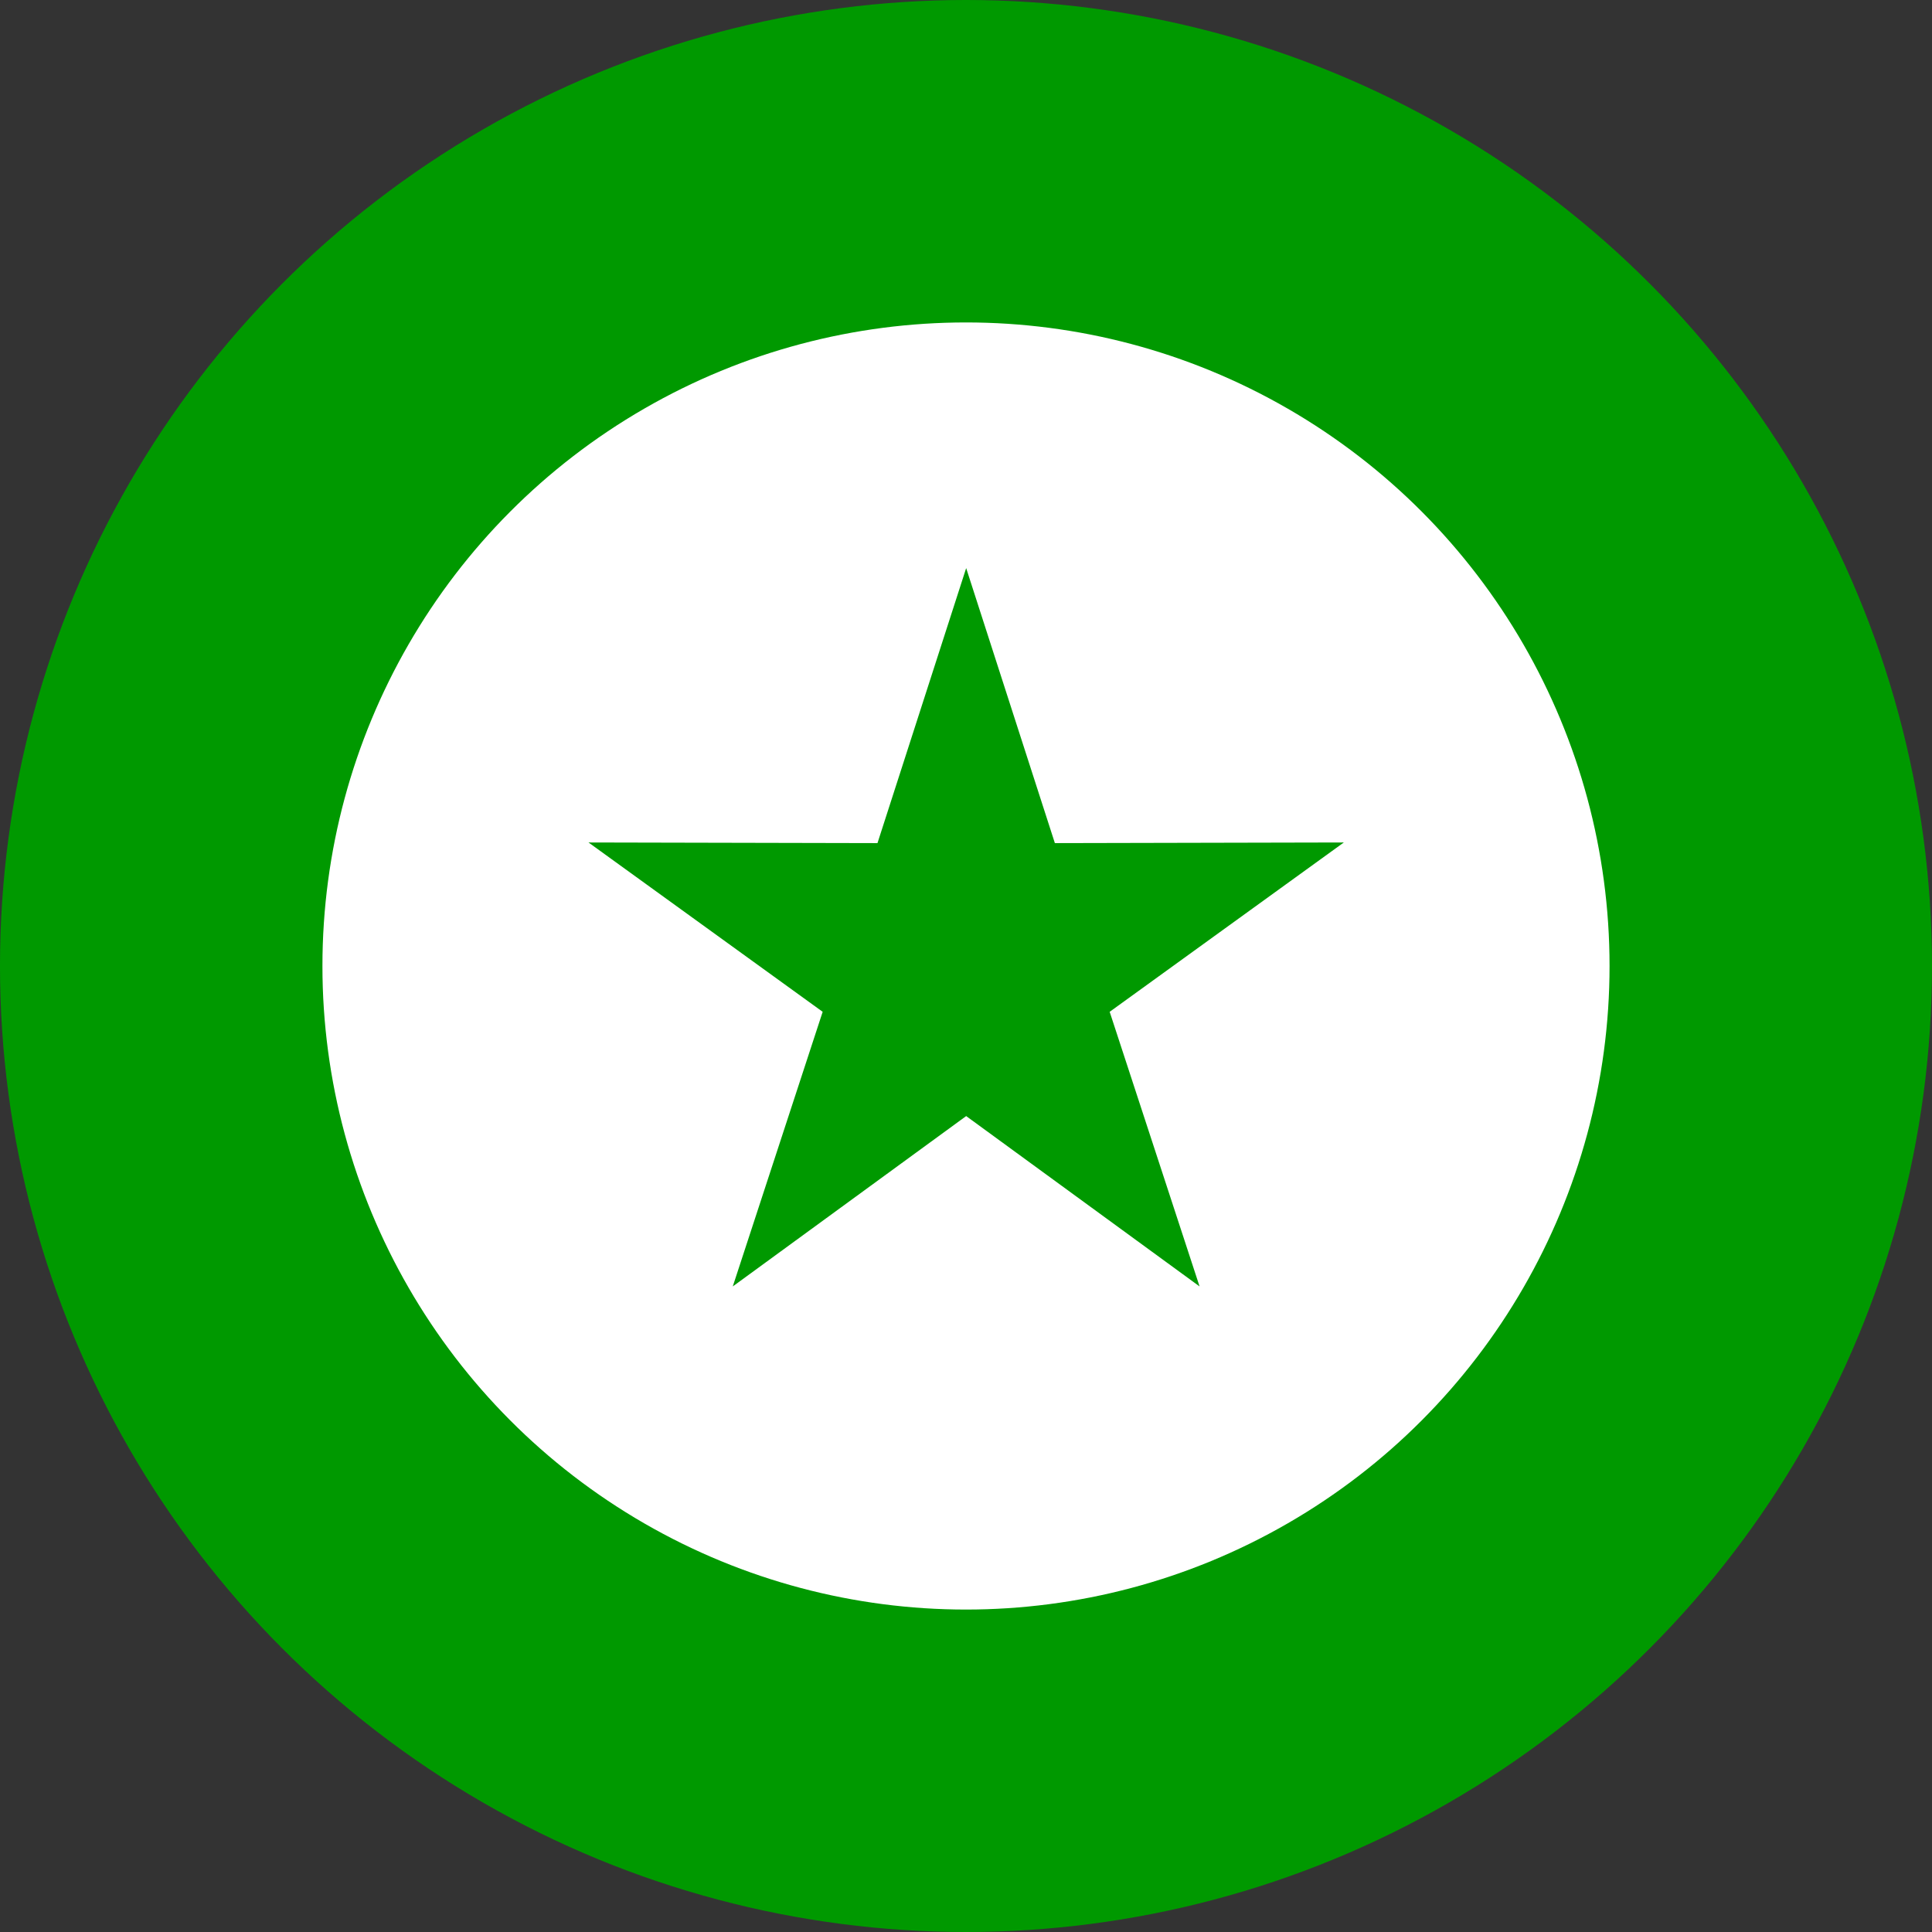 <?xml version="1.0" encoding="UTF-8" standalone="no"?>
<!-- Created with Inkscape (http://www.inkscape.org/) -->

<svg
   xmlns:dc="http://purl.org/dc/elements/1.1/"
   xmlns:cc="http://creativecommons.org/ns#"
   xmlns:rdf="http://www.w3.org/1999/02/22-rdf-syntax-ns#"
   xmlns:svg="http://www.w3.org/2000/svg"
   xmlns="http://www.w3.org/2000/svg"
   xmlns:sodipodi="http://sodipodi.sourceforge.net/DTD/sodipodi-0.dtd"
   xmlns:inkscape="http://www.inkscape.org/namespaces/inkscape"
   width="191.03mm"
   height="191.03mm"
   viewBox="0 0 191.03 191.03"
   version="1.1"
   id="svg8"
   sodipodi:docname="esperanto-kokardo.svg"
   inkscape:version="0.92.3 (2405546, 2018-03-11)">
  <rect x="0" y="0" width="191.03" height="191.03" fill="#333333" stroke="none"/>
  <defs
     id="defs2" />
  <sodipodi:namedview
     id="base"
     pagecolor="#ffffff"
     bordercolor="#666666"
     borderopacity="1.0"
     inkscape:pageopacity="0.0"
     inkscape:pageshadow="2"
     inkscape:zoom="1.0910356"
     inkscape:cx="344.98429"
     inkscape:cy="379.90298"
     inkscape:document-units="mm"
     inkscape:current-layer="layer1"
     showgrid="false"
     inkscape:snap-global="true"
     inkscape:snap-bbox="true"
     inkscape:bbox-paths="true"
     inkscape:bbox-nodes="true"
     inkscape:snap-bbox-edge-midpoints="true"
     inkscape:snap-bbox-midpoints="true"
     inkscape:object-paths="true"
     inkscape:snap-intersection-paths="true"
     inkscape:snap-smooth-nodes="true"
     inkscape:snap-midpoints="true"
     inkscape:snap-object-midpoints="true"
     inkscape:snap-center="true"
     inkscape:window-width="1879"
     inkscape:window-height="1056"
     inkscape:window-x="1321"
     inkscape:window-y="24"
     inkscape:window-maximized="1"
     fit-margin-top="0"
     fit-margin-left="0"
     fit-margin-right="0"
     fit-margin-bottom="0" />
  <g
     inkscape:label="Layer 1"
     inkscape:groupmode="layer"
     id="layer1"
     transform="translate(-10.206,-69.949)">
    <circle
       style="fill:#009900;fill-opacity:1;stroke:none;stroke-width:0.265;stroke-linecap:square;stroke-linejoin:miter;stroke-miterlimit:4;stroke-dasharray:none;stroke-opacity:1"
       id="path869"
       cx="105.72"
       cy="165.464"
       r="95.515" />
    <circle
       style="fill:none;fill-opacity:1;stroke:#37444b;stroke-width:0.287;stroke-linecap:square;stroke-linejoin:miter;stroke-miterlimit:4;stroke-dasharray:none;stroke-opacity:1"
       id="path824"
       cx="105.72"
       cy="165.464"
       r="31.606" />
    <circle
       style="fill:#ffffff;fill-opacity:1;stroke:none;stroke-width:0.316;stroke-linecap:square;stroke-linejoin:miter;stroke-miterlimit:4;stroke-dasharray:none;stroke-opacity:1"
       id="path4575"
       cx="105.72"
       cy="165.464"
       r="63.633" />
    <path
       sodipodi:type="star"
       style="fill:#009900;fill-opacity:1;stroke:none;stroke-width:0.265;stroke-linecap:square;stroke-linejoin:miter;stroke-miterlimit:4;stroke-dasharray:none;stroke-opacity:1"
       id="path894"
       sodipodi:sides="5"
       sodipodi:cx="105.72035"
       sodipodi:cy="165.46426"
       sodipodi:r1="43.043877"
       sodipodi:r2="16.356672"
       sodipodi:arg1="0.78539816"
       sodipodi:arg2="1.4137167"
       inkscape:flatsided="false"
       inkscape:rounded="0"
       inkscape:randomized="0"
       d="m 136.157,195.901 -27.878,-14.281 -22.1,22.197 4.968,-30.927 -27.94,-14.159 30.948,-4.832 4.832,-30.948 14.159,27.94 30.927,-4.968 -22.197,22.1 z"
       inkscape:transform-center-x="5.5469711e-06"
       inkscape:transform-center-y="-3.7475859"
       transform="matrix(-0.645,-0.645,0.645,-0.645,67.203,340.298)" />
  </g>
</svg>
